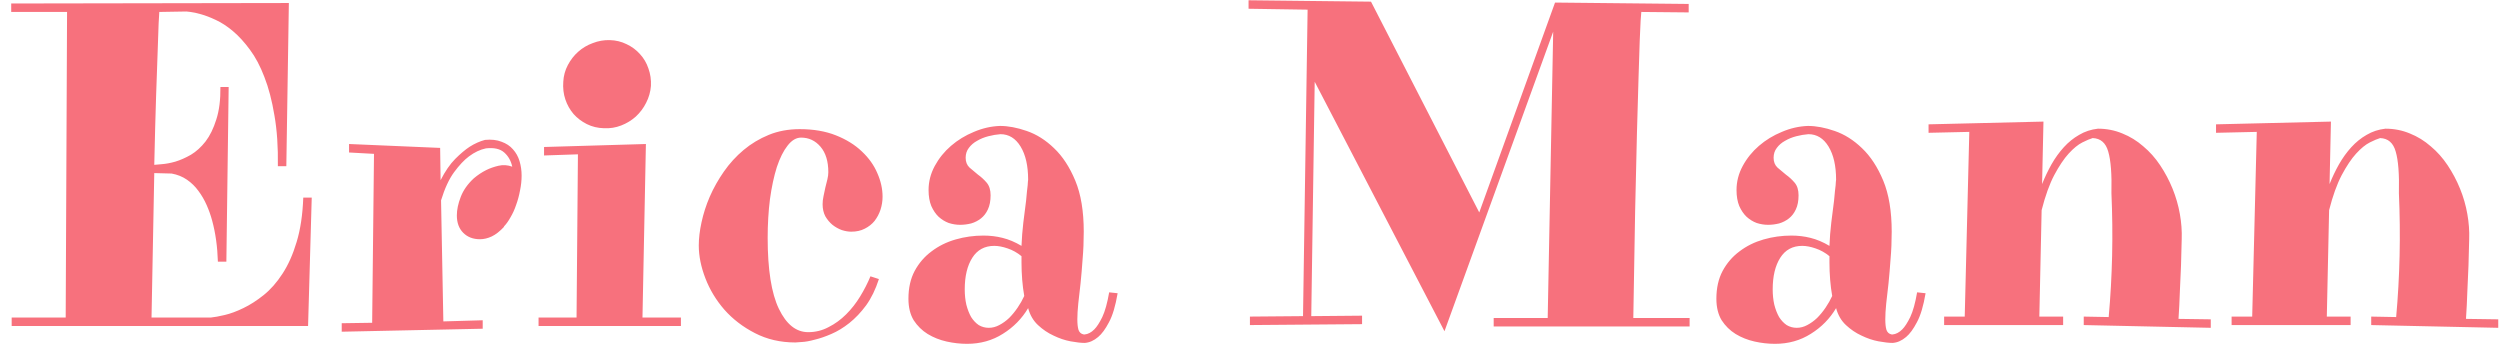 <svg width="192" height="27" viewBox="0 0 192 27" fill="none" xmlns="http://www.w3.org/2000/svg">
<path d="M0.861 0.268L22.184 0.232L21.99 12.766H21.34C21.363 11.289 21.275 9.988 21.076 8.863C20.889 7.727 20.631 6.742 20.303 5.91C19.986 5.078 19.617 4.381 19.195 3.818C18.773 3.244 18.34 2.77 17.895 2.395C17.449 2.02 17.01 1.732 16.576 1.533C16.154 1.334 15.773 1.188 15.434 1.094C15.105 1 14.836 0.941 14.625 0.918C14.426 0.895 14.326 0.883 14.326 0.883C13.986 0.883 13.635 0.889 13.271 0.9C12.92 0.912 12.574 0.918 12.234 0.918C12.223 1.059 12.205 1.357 12.182 1.814C12.17 2.271 12.146 2.957 12.111 3.871C12.076 4.773 12.035 5.945 11.988 7.387C11.941 8.816 11.895 10.574 11.848 12.66C11.953 12.648 12.152 12.631 12.445 12.607C12.75 12.584 13.09 12.52 13.465 12.414C13.852 12.297 14.25 12.121 14.66 11.887C15.07 11.641 15.445 11.301 15.785 10.867C16.125 10.422 16.4 9.859 16.611 9.18C16.834 8.5 16.939 7.668 16.928 6.684H17.561H16.928H17.561L17.385 20.096H16.734C16.699 18.947 16.553 17.898 16.295 16.949C16.189 16.551 16.049 16.152 15.873 15.754C15.697 15.355 15.486 14.992 15.24 14.664C14.994 14.324 14.701 14.037 14.361 13.803C14.021 13.568 13.629 13.41 13.184 13.328L11.848 13.293L11.637 24.385H16.207C16.465 24.361 16.816 24.297 17.262 24.191C17.707 24.086 18.182 23.91 18.686 23.664C19.201 23.418 19.723 23.084 20.25 22.662C20.777 22.24 21.258 21.695 21.691 21.027C22.137 20.348 22.5 19.533 22.781 18.584C23.074 17.623 23.244 16.486 23.291 15.174H23.941L23.66 25.035H0.896V24.385H5.045L5.15 0.918H0.861V0.268ZM33.838 13.838C34.19 13.146 34.565 12.602 34.963 12.203C35.361 11.805 35.73 11.494 36.07 11.271C36.457 11.025 36.85 10.85 37.248 10.744C37.74 10.697 38.162 10.744 38.514 10.885C38.877 11.014 39.17 11.207 39.393 11.465C39.627 11.723 39.797 12.027 39.902 12.379C40.008 12.73 40.06 13.1 40.06 13.486C40.06 13.861 40.02 14.242 39.938 14.629C39.867 15.016 39.768 15.385 39.639 15.736C39.522 16.088 39.375 16.41 39.199 16.703C39.035 16.996 38.865 17.23 38.69 17.406H38.725C38.385 17.77 38.062 18.021 37.758 18.162C37.453 18.303 37.154 18.373 36.861 18.373C36.334 18.373 35.906 18.209 35.578 17.881C35.25 17.553 35.086 17.107 35.086 16.545C35.086 16.111 35.185 15.637 35.385 15.121C35.584 14.605 35.918 14.131 36.387 13.697C36.691 13.44 37.008 13.229 37.336 13.065C37.617 12.924 37.934 12.812 38.285 12.73C38.637 12.648 38.988 12.672 39.34 12.801C39.246 12.355 39.041 11.992 38.725 11.711C38.408 11.43 37.94 11.324 37.318 11.395C36.873 11.488 36.44 11.693 36.018 12.01C35.654 12.279 35.273 12.684 34.875 13.223C34.488 13.75 34.154 14.471 33.873 15.385L34.049 24.684L37.072 24.596V25.246L26.244 25.475V24.824L28.582 24.789L28.723 11.816L26.807 11.711V11.06L33.803 11.359L33.838 13.838ZM41.783 11.289L49.605 11.06L49.342 24.385H52.295V25.035H41.361V24.385H44.279L44.385 11.852L41.783 11.94V11.289ZM49.992 6.596C49.957 7.053 49.834 7.486 49.623 7.896C49.424 8.295 49.16 8.646 48.832 8.951C48.504 9.244 48.129 9.473 47.707 9.637C47.285 9.801 46.846 9.871 46.389 9.848C45.908 9.836 45.469 9.73 45.07 9.531C44.672 9.332 44.332 9.074 44.051 8.758C43.77 8.43 43.559 8.055 43.418 7.633C43.277 7.211 43.225 6.76 43.26 6.279C43.283 5.822 43.4 5.395 43.611 4.996C43.822 4.598 44.086 4.258 44.402 3.977C44.73 3.684 45.105 3.461 45.527 3.309C45.949 3.145 46.383 3.068 46.828 3.08C47.297 3.092 47.73 3.197 48.129 3.396C48.527 3.584 48.867 3.836 49.148 4.152C49.441 4.469 49.658 4.838 49.799 5.26C49.951 5.682 50.016 6.127 49.992 6.596ZM67.781 15.104C67.781 15.443 67.728 15.777 67.623 16.105C67.518 16.422 67.365 16.709 67.166 16.967C66.967 17.213 66.715 17.412 66.41 17.564C66.117 17.717 65.772 17.793 65.373 17.793C65.15 17.793 64.91 17.752 64.652 17.67C64.394 17.576 64.154 17.441 63.932 17.266C63.721 17.09 63.539 16.873 63.387 16.615C63.246 16.346 63.176 16.035 63.176 15.684C63.176 15.484 63.199 15.279 63.246 15.068C63.293 14.846 63.34 14.623 63.387 14.4C63.445 14.178 63.498 13.967 63.545 13.768C63.592 13.568 63.615 13.387 63.615 13.223C63.615 12.391 63.416 11.74 63.018 11.271C62.619 10.803 62.121 10.568 61.523 10.568C61.148 10.568 60.803 10.773 60.486 11.184C60.17 11.582 59.895 12.133 59.66 12.836C59.438 13.539 59.262 14.359 59.133 15.297C59.016 16.223 58.957 17.213 58.957 18.268C58.957 20.705 59.244 22.521 59.818 23.717C60.393 24.912 61.143 25.51 62.068 25.51C62.631 25.51 63.152 25.381 63.633 25.123C64.125 24.877 64.576 24.549 64.986 24.139C65.397 23.729 65.754 23.271 66.059 22.768C66.375 22.252 66.639 21.736 66.85 21.221L67.5 21.432C67.242 22.229 66.914 22.902 66.516 23.453C66.117 23.992 65.689 24.443 65.232 24.807C64.775 25.17 64.312 25.451 63.844 25.65C63.387 25.85 62.959 25.996 62.56 26.09C62.174 26.195 61.846 26.254 61.576 26.266C61.307 26.289 61.143 26.301 61.084 26.301C59.935 26.301 58.898 26.061 57.973 25.58C57.059 25.111 56.279 24.514 55.635 23.787C55.002 23.061 54.516 22.258 54.176 21.379C53.836 20.5 53.666 19.656 53.666 18.848C53.666 18.309 53.736 17.717 53.877 17.072C54.018 16.416 54.228 15.76 54.51 15.104C54.803 14.435 55.166 13.791 55.6 13.17C56.033 12.549 56.537 11.998 57.111 11.518C57.685 11.037 58.33 10.65 59.045 10.357C59.76 10.065 60.551 9.918 61.418 9.918C62.473 9.918 63.398 10.076 64.195 10.393C64.992 10.709 65.654 11.119 66.182 11.623C66.721 12.127 67.119 12.684 67.377 13.293C67.647 13.902 67.781 14.506 67.781 15.104ZM83.303 25.686C83.561 25.662 83.807 25.533 84.041 25.299C84.24 25.1 84.445 24.783 84.656 24.35C84.867 23.904 85.043 23.271 85.184 22.451L85.834 22.521C85.67 23.494 85.447 24.238 85.166 24.754C84.897 25.27 84.621 25.645 84.34 25.879C84.012 26.16 83.666 26.312 83.303 26.336C83.022 26.336 82.658 26.295 82.213 26.213C81.779 26.131 81.346 25.984 80.912 25.773C80.478 25.574 80.08 25.305 79.717 24.965C79.353 24.625 79.102 24.191 78.961 23.664C78.481 24.473 77.836 25.129 77.027 25.633C76.219 26.148 75.299 26.406 74.268 26.406C73.752 26.406 73.231 26.348 72.703 26.23C72.176 26.113 71.689 25.92 71.244 25.65C70.811 25.381 70.453 25.029 70.172 24.596C69.902 24.15 69.768 23.6 69.768 22.943C69.768 22.123 69.926 21.414 70.242 20.816C70.57 20.207 71.004 19.703 71.543 19.305C72.082 18.895 72.697 18.59 73.389 18.391C74.08 18.191 74.795 18.092 75.533 18.092C76.037 18.092 76.523 18.15 76.992 18.268C77.473 18.385 77.959 18.59 78.451 18.883C78.475 18.285 78.522 17.688 78.592 17.09C78.674 16.492 78.744 15.935 78.803 15.42C78.838 15.115 78.861 14.869 78.873 14.682C78.897 14.494 78.914 14.342 78.926 14.225C78.938 14.107 78.943 14.02 78.943 13.961C78.955 13.902 78.961 13.85 78.961 13.803C78.961 12.736 78.768 11.887 78.381 11.254C77.994 10.621 77.478 10.305 76.834 10.305C76.529 10.328 76.219 10.381 75.902 10.463C75.586 10.545 75.299 10.662 75.041 10.815C74.783 10.955 74.572 11.137 74.408 11.359C74.244 11.57 74.162 11.822 74.162 12.115C74.162 12.432 74.262 12.684 74.461 12.871C74.66 13.047 74.877 13.229 75.111 13.416C75.357 13.592 75.58 13.797 75.779 14.031C75.978 14.266 76.078 14.588 76.078 14.998C76.078 15.432 76.008 15.795 75.867 16.088C75.738 16.369 75.562 16.598 75.34 16.773C75.117 16.949 74.865 17.078 74.584 17.16C74.303 17.23 74.022 17.266 73.74 17.266C73.447 17.266 73.154 17.219 72.861 17.125C72.58 17.02 72.322 16.861 72.088 16.65C71.865 16.439 71.678 16.164 71.525 15.824C71.385 15.484 71.314 15.074 71.314 14.594C71.314 13.949 71.473 13.334 71.789 12.748C72.106 12.162 72.522 11.646 73.037 11.201C73.553 10.756 74.139 10.398 74.795 10.129C75.451 9.848 76.119 9.695 76.799 9.672C77.432 9.672 78.117 9.801 78.856 10.059C79.606 10.316 80.303 10.756 80.947 11.377C81.603 11.998 82.148 12.83 82.582 13.873C83.016 14.916 83.232 16.223 83.232 17.793C83.232 18.531 83.203 19.234 83.144 19.902C83.098 20.57 83.045 21.191 82.986 21.766C82.928 22.328 82.869 22.844 82.811 23.312C82.764 23.781 82.74 24.186 82.74 24.525C82.74 24.865 82.769 25.135 82.828 25.334C82.898 25.533 83.033 25.65 83.232 25.686H83.303ZM78.662 22.732C78.592 22.334 78.539 21.918 78.504 21.484C78.469 21.039 78.451 20.594 78.451 20.148V19.674C78.123 19.404 77.766 19.205 77.379 19.076C77.004 18.947 76.664 18.883 76.359 18.883C75.621 18.883 75.059 19.188 74.672 19.797C74.285 20.406 74.092 21.215 74.092 22.223C74.092 22.645 74.133 23.037 74.215 23.4C74.309 23.764 74.432 24.08 74.584 24.35C74.748 24.607 74.941 24.812 75.164 24.965C75.398 25.105 75.656 25.176 75.938 25.176C76.219 25.176 76.488 25.105 76.746 24.965C77.016 24.824 77.268 24.643 77.502 24.42C77.736 24.186 77.953 23.922 78.152 23.629C78.352 23.336 78.522 23.037 78.662 22.732ZM95.994 24.314L100.072 24.279L100.424 0.742L95.889 0.672V0.021L105.293 0.127L113.607 16.316L119.426 0.197L129.691 0.303V0.953L126.053 0.918C126.041 1.023 126.023 1.246 126 1.586C125.988 1.914 125.965 2.43 125.93 3.133C125.906 3.836 125.877 4.756 125.842 5.893C125.807 7.029 125.766 8.453 125.719 10.164C125.672 11.863 125.625 13.885 125.578 16.229C125.531 18.572 125.484 21.303 125.438 24.42H129.762V25.07H114.715V24.42H118.863L119.285 2.43L110.936 25.439L100.969 6.279L100.705 24.279L104.607 24.244V24.895L95.994 24.965V24.314ZM145.354 25.686C145.611 25.662 145.857 25.533 146.092 25.299C146.291 25.1 146.496 24.783 146.707 24.35C146.918 23.904 147.094 23.271 147.234 22.451L147.885 22.521C147.721 23.494 147.498 24.238 147.217 24.754C146.947 25.27 146.672 25.645 146.391 25.879C146.062 26.16 145.717 26.312 145.354 26.336C145.072 26.336 144.709 26.295 144.264 26.213C143.83 26.131 143.396 25.984 142.963 25.773C142.529 25.574 142.131 25.305 141.768 24.965C141.404 24.625 141.152 24.191 141.012 23.664C140.531 24.473 139.887 25.129 139.078 25.633C138.27 26.148 137.35 26.406 136.318 26.406C135.803 26.406 135.281 26.348 134.754 26.23C134.227 26.113 133.74 25.92 133.295 25.65C132.861 25.381 132.504 25.029 132.223 24.596C131.953 24.15 131.818 23.6 131.818 22.943C131.818 22.123 131.977 21.414 132.293 20.816C132.621 20.207 133.055 19.703 133.594 19.305C134.133 18.895 134.748 18.59 135.439 18.391C136.131 18.191 136.846 18.092 137.584 18.092C138.088 18.092 138.574 18.15 139.043 18.268C139.523 18.385 140.01 18.59 140.502 18.883C140.525 18.285 140.572 17.688 140.643 17.09C140.725 16.492 140.795 15.935 140.854 15.42C140.889 15.115 140.912 14.869 140.924 14.682C140.947 14.494 140.965 14.342 140.977 14.225C140.988 14.107 140.994 14.02 140.994 13.961C141.006 13.902 141.012 13.85 141.012 13.803C141.012 12.736 140.818 11.887 140.432 11.254C140.045 10.621 139.529 10.305 138.885 10.305C138.58 10.328 138.27 10.381 137.953 10.463C137.637 10.545 137.35 10.662 137.092 10.815C136.834 10.955 136.623 11.137 136.459 11.359C136.295 11.57 136.213 11.822 136.213 12.115C136.213 12.432 136.312 12.684 136.512 12.871C136.711 13.047 136.928 13.229 137.162 13.416C137.408 13.592 137.631 13.797 137.83 14.031C138.029 14.266 138.129 14.588 138.129 14.998C138.129 15.432 138.059 15.795 137.918 16.088C137.789 16.369 137.613 16.598 137.391 16.773C137.168 16.949 136.916 17.078 136.635 17.16C136.354 17.23 136.072 17.266 135.791 17.266C135.498 17.266 135.205 17.219 134.912 17.125C134.631 17.02 134.373 16.861 134.139 16.65C133.916 16.439 133.729 16.164 133.576 15.824C133.436 15.484 133.365 15.074 133.365 14.594C133.365 13.949 133.523 13.334 133.84 12.748C134.156 12.162 134.572 11.646 135.088 11.201C135.604 10.756 136.189 10.398 136.846 10.129C137.502 9.848 138.17 9.695 138.85 9.672C139.482 9.672 140.168 9.801 140.906 10.059C141.656 10.316 142.354 10.756 142.998 11.377C143.654 11.998 144.199 12.83 144.633 13.873C145.066 14.916 145.283 16.223 145.283 17.793C145.283 18.531 145.254 19.234 145.195 19.902C145.148 20.57 145.096 21.191 145.037 21.766C144.979 22.328 144.92 22.844 144.861 23.312C144.814 23.781 144.791 24.186 144.791 24.525C144.791 24.865 144.82 25.135 144.879 25.334C144.949 25.533 145.084 25.65 145.283 25.686H145.354ZM140.713 22.732C140.643 22.334 140.59 21.918 140.555 21.484C140.52 21.039 140.502 20.594 140.502 20.148V19.674C140.174 19.404 139.816 19.205 139.43 19.076C139.055 18.947 138.715 18.883 138.41 18.883C137.672 18.883 137.109 19.188 136.723 19.797C136.336 20.406 136.143 21.215 136.143 22.223C136.143 22.645 136.184 23.037 136.266 23.4C136.359 23.764 136.482 24.08 136.635 24.35C136.799 24.607 136.992 24.812 137.215 24.965C137.449 25.105 137.707 25.176 137.988 25.176C138.27 25.176 138.539 25.105 138.797 24.965C139.066 24.824 139.318 24.643 139.553 24.42C139.787 24.186 140.004 23.922 140.203 23.629C140.402 23.336 140.572 23.037 140.713 22.732ZM148.113 9.549L156.938 9.338L156.832 14.137C157.043 13.609 157.283 13.105 157.553 12.625C157.834 12.133 158.15 11.693 158.502 11.307C158.854 10.92 159.246 10.604 159.68 10.357C160.113 10.1 160.594 9.941 161.121 9.883C161.789 9.883 162.416 10.006 163.002 10.252C163.588 10.486 164.121 10.815 164.602 11.236C165.094 11.646 165.527 12.133 165.902 12.695C166.277 13.258 166.594 13.855 166.852 14.488C167.109 15.121 167.297 15.771 167.414 16.439C167.531 17.096 167.578 17.74 167.555 18.373C167.543 19.029 167.525 19.703 167.502 20.395C167.479 20.992 167.449 21.654 167.414 22.381C167.391 23.096 167.355 23.799 167.309 24.49L169.787 24.525V25.176L160.031 24.965V24.314L161.947 24.35C162.229 21.221 162.299 18.051 162.158 14.84C162.193 13.375 162.111 12.309 161.912 11.641C161.725 10.973 161.326 10.627 160.717 10.604C160.518 10.662 160.254 10.773 159.926 10.938C159.598 11.102 159.246 11.389 158.871 11.799C158.508 12.197 158.139 12.748 157.764 13.451C157.4 14.143 157.078 15.039 156.797 16.141L156.621 24.314H158.449V24.965H149.309V24.314H150.891L151.242 10.129L148.113 10.199V9.549ZM170.191 9.549L179.016 9.338L178.91 14.137C179.121 13.609 179.361 13.105 179.631 12.625C179.912 12.133 180.229 11.693 180.58 11.307C180.932 10.92 181.324 10.604 181.758 10.357C182.191 10.1 182.672 9.941 183.199 9.883C183.867 9.883 184.494 10.006 185.08 10.252C185.666 10.486 186.199 10.815 186.68 11.236C187.172 11.646 187.605 12.133 187.98 12.695C188.355 13.258 188.672 13.855 188.93 14.488C189.188 15.121 189.375 15.771 189.492 16.439C189.609 17.096 189.656 17.74 189.633 18.373C189.621 19.029 189.604 19.703 189.58 20.395C189.557 20.992 189.527 21.654 189.492 22.381C189.469 23.096 189.434 23.799 189.387 24.49L191.865 24.525V25.176L182.109 24.965V24.314L184.025 24.35C184.307 21.221 184.377 18.051 184.236 14.84C184.271 13.375 184.189 12.309 183.99 11.641C183.803 10.973 183.404 10.627 182.795 10.604C182.596 10.662 182.332 10.773 182.004 10.938C181.676 11.102 181.324 11.389 180.949 11.799C180.586 12.197 180.217 12.748 179.842 13.451C179.479 14.143 179.156 15.039 178.875 16.141L178.699 24.314H180.527V24.965H171.387V24.314H172.969L173.32 10.129L170.191 10.199V9.549Z" fill="#F7717D"/>
</svg>
